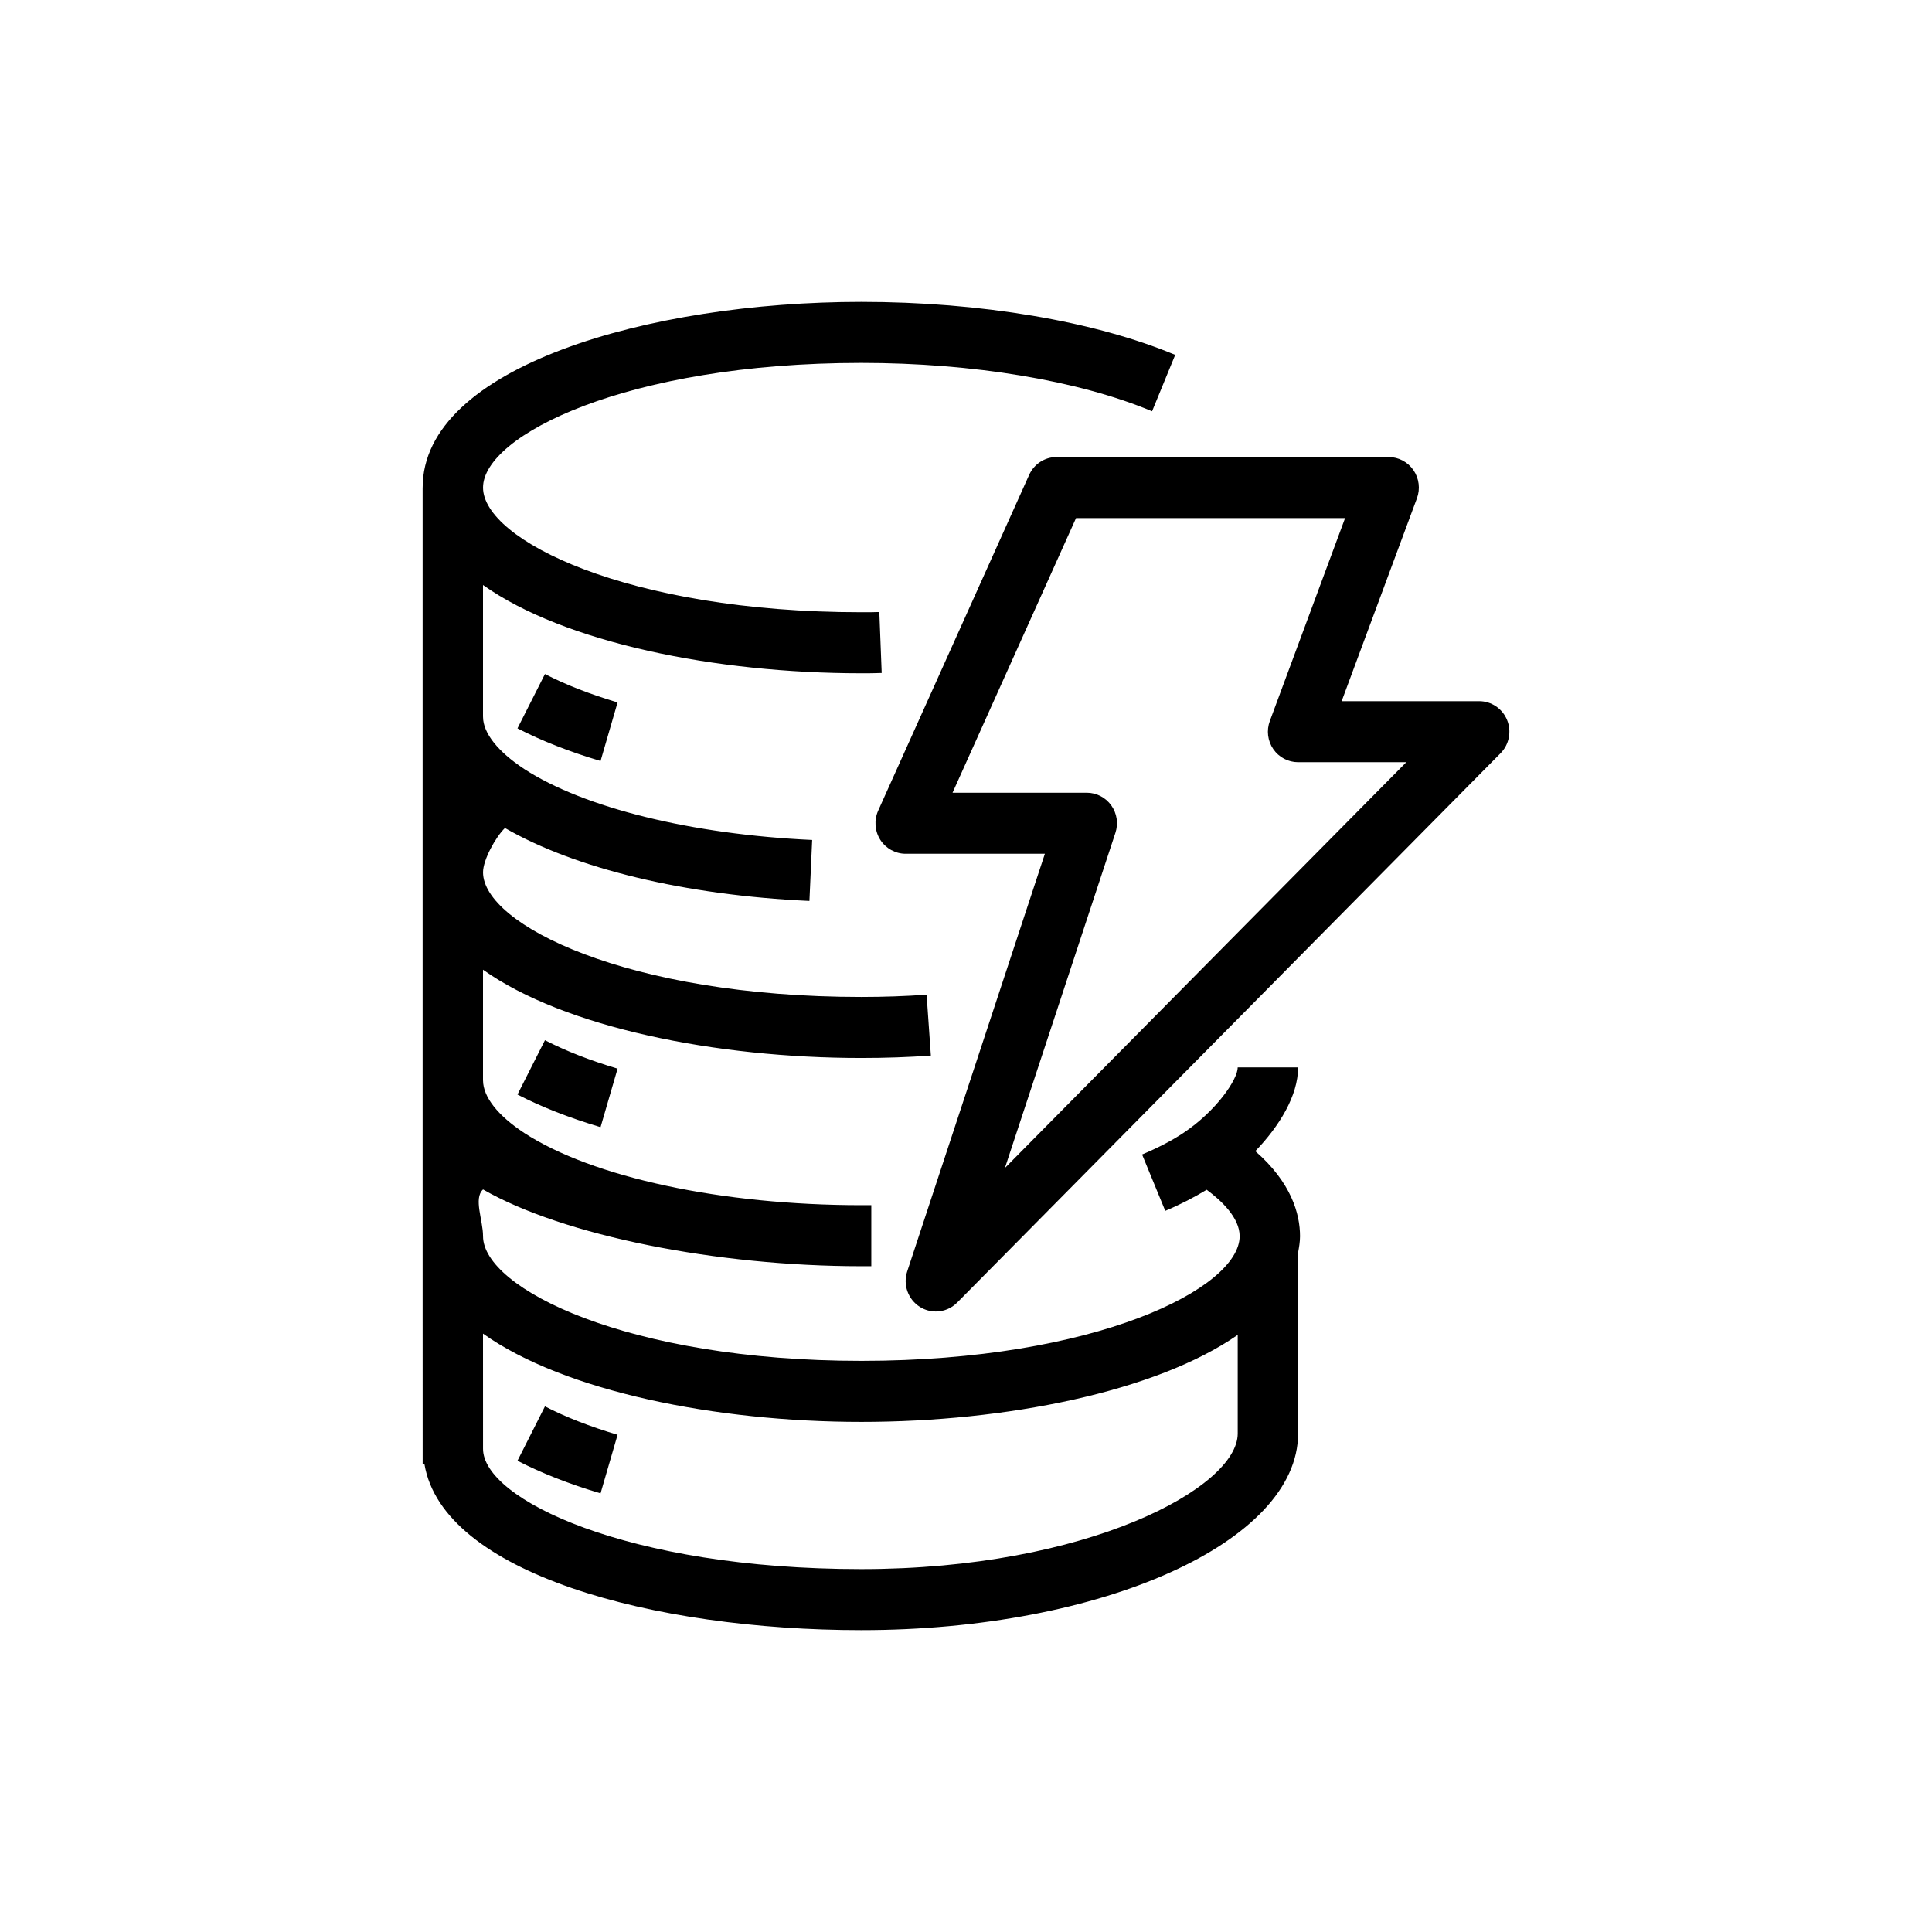 <?xml version="1.0" encoding="UTF-8"?>
<svg xmlns="http://www.w3.org/2000/svg" xmlns:xlink="http://www.w3.org/1999/xlink" width="64px" height="64px" viewBox="0 0 64 64" version="1.1">
  <!-- Generator: Sketch 64 (93537) - https://sketch.com -->
  <title>Icon-Architecture/48/Arch_Amazon-DynamoDB_48</title>
  <desc>Created with Sketch.</desc>
  <defs/>
  <g id="Icon-Architecture/48/Arch_Amazon-DynamoDB_48" stroke="none" stroke-width="1" fill="none" fill-rule="evenodd">
    <path d="M46.586,25.249 L43.001,25.249 C42.673,25.249 42.366,25.087 42.179,24.815 C41.992,24.542 41.949,24.194 42.065,23.884 L44.558,17.162 L35.645,17.162 L31.554,26.26 L36.001,26.26 C36.322,26.26 36.624,26.416 36.813,26.681 C37,26.944 37.052,27.282 36.949,27.59 L33.289,38.691 L46.586,25.249 Z M49.707,24.953 L31.708,43.149 C31.516,43.344 31.259,43.445 31.001,43.445 C30.819,43.445 30.638,43.396 30.476,43.295 C30.081,43.048 29.905,42.56 30.053,42.115 L34.613,28.282 L30.001,28.282 C29.661,28.282 29.345,28.107 29.16,27.819 C28.977,27.529 28.95,27.166 29.091,26.853 L34.091,15.733 C34.253,15.372 34.608,15.14 35.001,15.14 L46.001,15.14 C46.329,15.14 46.636,15.303 46.823,15.575 C47.01,15.848 47.053,16.196 46.938,16.506 L44.444,23.227 L49,23.227 C49.404,23.227 49.77,23.474 49.924,23.851 C50.079,24.229 49.993,24.664 49.707,24.953 L49.707,24.953 Z M41.001,44.22 C38.291,46.106 33.314,47.102 28.533,47.102 C23.717,47.102 18.696,46.093 16,44.178 L16.001,47.994 C16.001,49.658 20.769,51.978 28.533,51.978 C36.028,51.978 41.001,49.276 41.001,47.489 L41.001,44.22 Z M43.065,40.95 C43.065,41.137 43.033,41.317 43.001,41.496 L43.001,47.489 C43.001,51.08 36.511,54 28.533,54 C21.63,54 14.662,52.111 14.06,48.5 L14.001,48.5 L14,43.445 L14,30.304 L14,16.151 L14.001,16.151 C14.001,12.155 21.488,10 28.533,10 C32.474,10 36.263,10.64 38.93,11.756 L38.164,13.624 C35.732,12.605 32.221,12.022 28.533,12.022 C20.769,12.022 16.001,14.427 16.001,16.151 C16.001,17.876 20.769,20.281 28.533,20.281 C28.728,20.281 28.932,20.282 29.129,20.274 L29.207,22.293 C28.982,22.303 28.758,22.303 28.533,22.303 C23.716,22.303 18.696,21.294 16,19.379 L16,23.737 L16.001,23.737 L16.001,23.754 C16.006,24.284 16.49,24.897 17.365,25.474 C19.347,26.762 22.915,27.642 26.904,27.825 L26.813,29.845 C22.687,29.655 19.063,28.776 16.727,27.429 C16.417,27.727 16.001,28.485 16.001,28.896 C16.001,30.62 20.769,33.025 28.533,33.025 C29.271,33.025 29.998,33 30.695,32.95 L30.836,34.967 C30.092,35.021 29.317,35.047 28.533,35.047 C23.716,35.047 18.696,34.038 16,32.123 L16,35.793 L16.001,35.793 C16.006,36.34 16.49,36.953 17.365,37.53 C19.633,39.004 23.914,39.923 28.533,39.923 L28.863,39.923 L28.863,41.945 L28.533,41.945 C23.755,41.945 18.673,40.937 16.001,39.402 C15.679,39.7 16.001,40.413 16.001,40.95 C16.001,42.675 20.769,45.08 28.533,45.08 C36.298,45.08 41.065,42.675 41.065,40.95 C41.065,40.341 40.466,39.776 39.973,39.412 C39.564,39.659 39.114,39.895 38.601,40.111 L37.833,38.244 C38.364,38.021 38.823,37.781 39.197,37.533 C40.298,36.799 41.001,35.754 41.001,35.358 L43.001,35.358 C43.001,36.298 42.38,37.305 41.584,38.133 C42.776,39.173 43.065,40.211 43.065,40.95 L43.065,40.95 Z M17.142,48.389 C17.933,48.797 18.858,49.161 19.894,49.469 L20.458,47.529 C19.542,47.257 18.732,46.94 18.052,46.588 L17.142,48.389 Z M19.894,37.339 L20.458,35.4 C19.542,35.127 18.732,34.81 18.052,34.458 L17.142,36.258 C17.933,36.667 18.858,37.03 19.894,37.339 L19.894,37.339 Z M17.142,24.128 L18.052,22.328 C18.732,22.68 19.542,22.996 20.458,23.269 L19.894,25.209 C18.858,24.901 17.933,24.537 17.142,24.128 L17.142,24.128 Z" id="Amazon-DynamoDB_Icon_48_Squid" fill="#000000"/>
  </g>
</svg>
